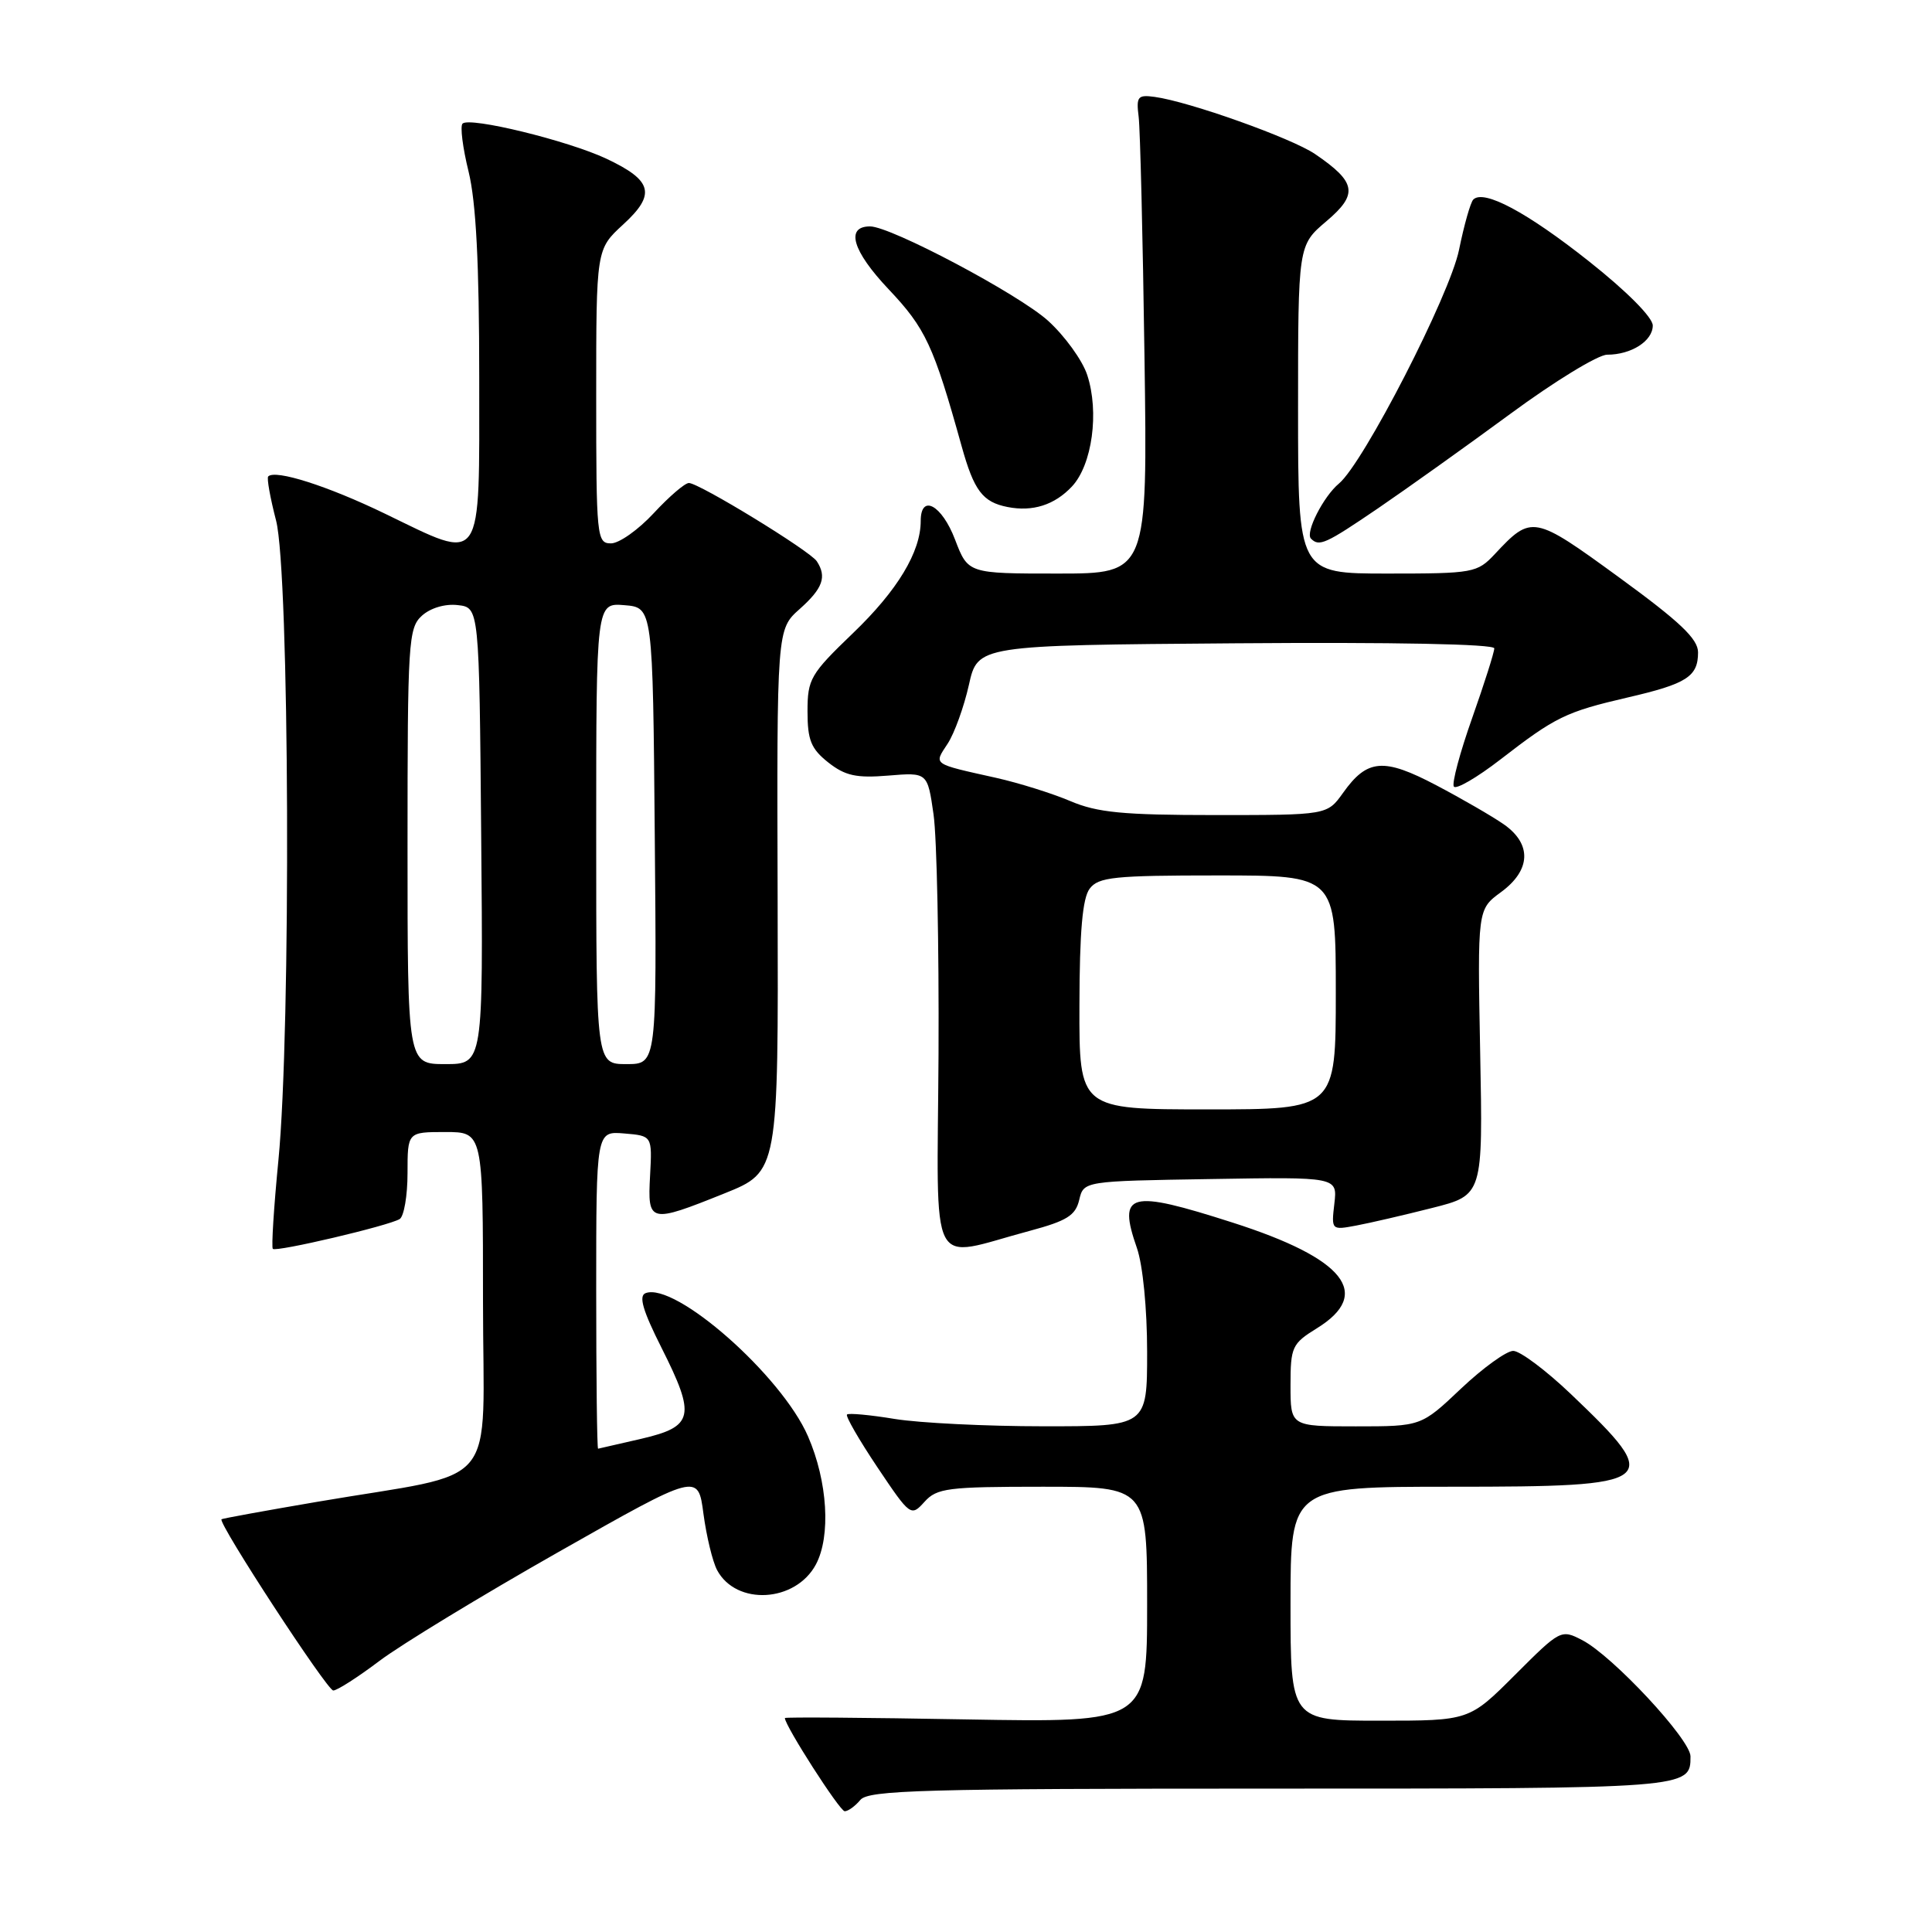 <?xml version="1.0" encoding="UTF-8" standalone="no"?>
<!DOCTYPE svg PUBLIC "-//W3C//DTD SVG 1.1//EN" "http://www.w3.org/Graphics/SVG/1.1/DTD/svg11.dtd" >
<svg xmlns="http://www.w3.org/2000/svg" xmlns:xlink="http://www.w3.org/1999/xlink" version="1.1" viewBox="0 0 256 256">
 <g >
 <path fill="currentColor"
d=" M 114.00 238.50 C 115.08 237.20 122.37 237.00 168.42 237.00 C 224.00 237.00 224.00 237.00 224.00 232.73 C 224.00 230.49 213.68 219.41 209.66 217.33 C 206.85 215.87 206.75 215.93 200.75 221.93 C 194.68 228.00 194.68 228.00 182.84 228.00 C 171.00 228.00 171.00 228.00 171.00 212.50 C 171.00 197.00 171.00 197.00 192.38 197.00 C 219.92 197.00 220.53 196.53 208.17 184.74 C 204.86 181.58 201.41 179.00 200.51 179.00 C 199.62 179.00 196.50 181.25 193.59 184.00 C 188.31 189.00 188.31 189.00 179.65 189.00 C 171.00 189.00 171.00 189.00 171.00 183.58 C 171.00 178.47 171.20 178.04 174.50 176.00 C 181.91 171.42 178.19 166.76 163.36 162.01 C 149.58 157.59 148.08 157.99 150.65 165.38 C 151.43 167.62 152.00 173.42 152.00 179.13 C 152.00 189.00 152.00 189.00 138.25 188.99 C 130.69 188.99 121.83 188.55 118.56 188.02 C 115.30 187.48 112.45 187.22 112.23 187.43 C 112.02 187.65 113.83 190.79 116.26 194.42 C 120.62 200.92 120.71 200.98 122.50 199.00 C 124.14 197.18 125.57 197.00 138.15 197.00 C 152.00 197.00 152.00 197.00 152.00 212.62 C 152.00 228.25 152.00 228.25 128.00 227.83 C 114.80 227.59 104.00 227.51 104.00 227.65 C 104.00 228.66 111.27 240.00 111.93 240.00 C 112.38 240.00 113.32 239.32 114.00 238.50 Z  M 50.29 220.07 C 53.16 217.91 63.83 211.42 74.00 205.65 C 92.50 195.16 92.50 195.16 93.21 200.58 C 93.61 203.56 94.42 206.92 95.02 208.05 C 97.56 212.79 105.41 212.34 108.11 207.30 C 110.11 203.54 109.67 196.30 107.06 190.31 C 103.56 182.25 89.47 169.84 85.54 171.35 C 84.60 171.71 85.18 173.68 87.67 178.62 C 92.22 187.66 91.92 189.03 85.00 190.64 C 81.97 191.34 79.39 191.93 79.25 191.96 C 79.11 191.98 79.00 182.52 79.00 170.94 C 79.00 149.88 79.00 149.88 82.71 150.19 C 86.42 150.50 86.42 150.50 86.14 155.75 C 85.79 162.07 86.05 162.13 96.00 158.13 C 103.14 155.26 103.14 155.26 103.04 119.33 C 102.93 83.39 102.93 83.39 105.97 80.69 C 109.03 77.96 109.58 76.43 108.23 74.37 C 107.34 73.00 92.63 64.00 91.28 64.00 C 90.75 64.00 88.66 65.80 86.62 68.00 C 84.58 70.20 82.04 72.00 80.96 72.00 C 79.08 72.00 79.00 71.20 79.00 52.51 C 79.00 33.03 79.00 33.03 82.56 29.76 C 86.95 25.74 86.49 23.92 80.33 21.02 C 75.21 18.62 62.22 15.45 61.29 16.38 C 60.95 16.71 61.31 19.58 62.09 22.74 C 63.08 26.79 63.50 34.88 63.50 50.00 C 63.50 75.41 64.18 74.43 51.00 68.06 C 43.42 64.39 36.48 62.18 35.54 63.13 C 35.33 63.34 35.80 65.96 36.58 68.97 C 38.36 75.81 38.58 136.48 36.89 153.75 C 36.28 160.00 35.95 165.28 36.15 165.48 C 36.59 165.93 51.51 162.42 52.96 161.53 C 53.53 161.17 54.00 158.43 54.00 155.44 C 54.00 150.00 54.00 150.00 59.00 150.00 C 64.00 150.00 64.00 150.00 64.00 172.42 C 64.00 198.03 66.68 194.79 42.02 199.00 C 35.16 200.17 29.46 201.21 29.35 201.31 C 28.86 201.81 43.35 224.00 44.16 224.00 C 44.67 224.00 47.43 222.23 50.29 220.07 Z  M 136.46 163.09 C 141.37 161.77 142.51 161.06 143.00 159.00 C 143.59 156.50 143.59 156.50 160.41 156.23 C 177.22 155.95 177.22 155.95 176.81 159.48 C 176.40 163.00 176.42 163.01 179.72 162.39 C 181.54 162.05 186.06 161.00 189.77 160.06 C 196.50 158.36 196.50 158.36 196.13 139.43 C 195.77 120.50 195.77 120.50 198.88 118.22 C 202.86 115.31 203.01 111.84 199.25 109.22 C 197.74 108.17 193.73 105.85 190.33 104.06 C 183.34 100.38 181.17 100.55 177.96 105.06 C 175.86 108.00 175.86 108.00 161.01 108.00 C 148.80 108.00 145.40 107.67 141.83 106.15 C 139.45 105.14 135.03 103.75 132.00 103.07 C 123.43 101.16 123.72 101.36 125.57 98.54 C 126.47 97.16 127.73 93.66 128.38 90.77 C 129.55 85.50 129.55 85.50 163.77 85.24 C 184.67 85.08 198.00 85.34 198.00 85.91 C 198.00 86.43 196.68 90.58 195.07 95.14 C 193.46 99.69 192.36 103.78 192.64 104.22 C 192.91 104.66 195.69 103.05 198.82 100.63 C 206.11 94.99 207.46 94.33 215.67 92.42 C 223.51 90.61 225.00 89.65 225.00 86.44 C 225.00 84.66 222.61 82.39 214.54 76.51 C 203.21 68.25 202.95 68.20 198.08 73.41 C 195.73 75.91 195.26 76.00 183.83 76.00 C 172.00 76.00 172.00 76.00 172.00 54.25 C 172.00 32.50 172.00 32.50 175.75 29.32 C 180.00 25.72 179.74 24.15 174.25 20.41 C 171.15 18.30 157.57 13.46 153.00 12.84 C 150.75 12.53 150.54 12.80 150.88 15.50 C 151.08 17.15 151.43 31.44 151.65 47.25 C 152.06 76.00 152.06 76.00 140.17 76.00 C 128.27 76.00 128.27 76.00 126.55 71.50 C 124.80 66.90 122.00 65.38 122.00 69.03 C 122.00 73.13 118.92 78.24 113.03 83.89 C 107.38 89.32 107.00 89.97 107.00 94.27 C 107.00 98.08 107.47 99.22 109.75 101.03 C 111.99 102.79 113.46 103.12 117.70 102.77 C 122.90 102.34 122.90 102.34 123.70 107.92 C 124.14 110.99 124.43 125.29 124.36 139.70 C 124.19 169.39 122.82 166.73 136.46 163.09 Z  M 182.63 67.33 C 186.41 64.75 194.29 59.13 200.14 54.83 C 205.99 50.52 211.76 47.00 212.95 47.00 C 216.16 47.00 219.00 45.18 219.00 43.13 C 219.00 42.06 215.55 38.59 210.55 34.63 C 202.35 28.13 196.61 25.06 195.22 26.44 C 194.85 26.81 194.00 29.81 193.33 33.10 C 192.11 39.10 180.66 61.38 177.42 64.07 C 175.36 65.78 172.92 70.58 173.71 71.37 C 174.80 72.47 175.62 72.10 182.63 67.33 Z  M 142.04 64.46 C 144.72 61.60 145.68 54.60 144.06 49.68 C 143.42 47.73 141.07 44.49 138.86 42.49 C 134.96 38.97 118.04 30.00 115.29 30.00 C 111.99 30.00 112.95 33.25 117.73 38.31 C 122.65 43.51 123.70 45.76 127.42 59.12 C 129.06 65.01 130.20 66.53 133.50 67.18 C 136.83 67.84 139.73 66.92 142.04 64.46 Z  M 54.00 112.15 C 54.00 85.02 54.11 83.21 55.91 81.58 C 57.04 80.56 58.98 79.98 60.66 80.18 C 63.50 80.50 63.50 80.50 63.76 110.75 C 64.03 141.00 64.03 141.00 59.01 141.00 C 54.00 141.00 54.00 141.00 54.00 112.15 Z  M 79.00 110.44 C 79.00 79.88 79.00 79.88 82.75 80.19 C 86.50 80.50 86.50 80.50 86.76 110.75 C 87.03 141.00 87.03 141.00 83.01 141.00 C 79.00 141.00 79.00 141.00 79.00 110.44 Z  M 143.03 133.25 C 143.05 123.40 143.44 119.00 144.39 117.75 C 145.56 116.21 147.64 116.00 161.36 116.00 C 177.00 116.00 177.00 116.00 177.00 131.50 C 177.00 147.00 177.00 147.00 160.00 147.00 C 143.00 147.00 143.00 147.00 143.03 133.25 Z "/>
</g>
</svg>